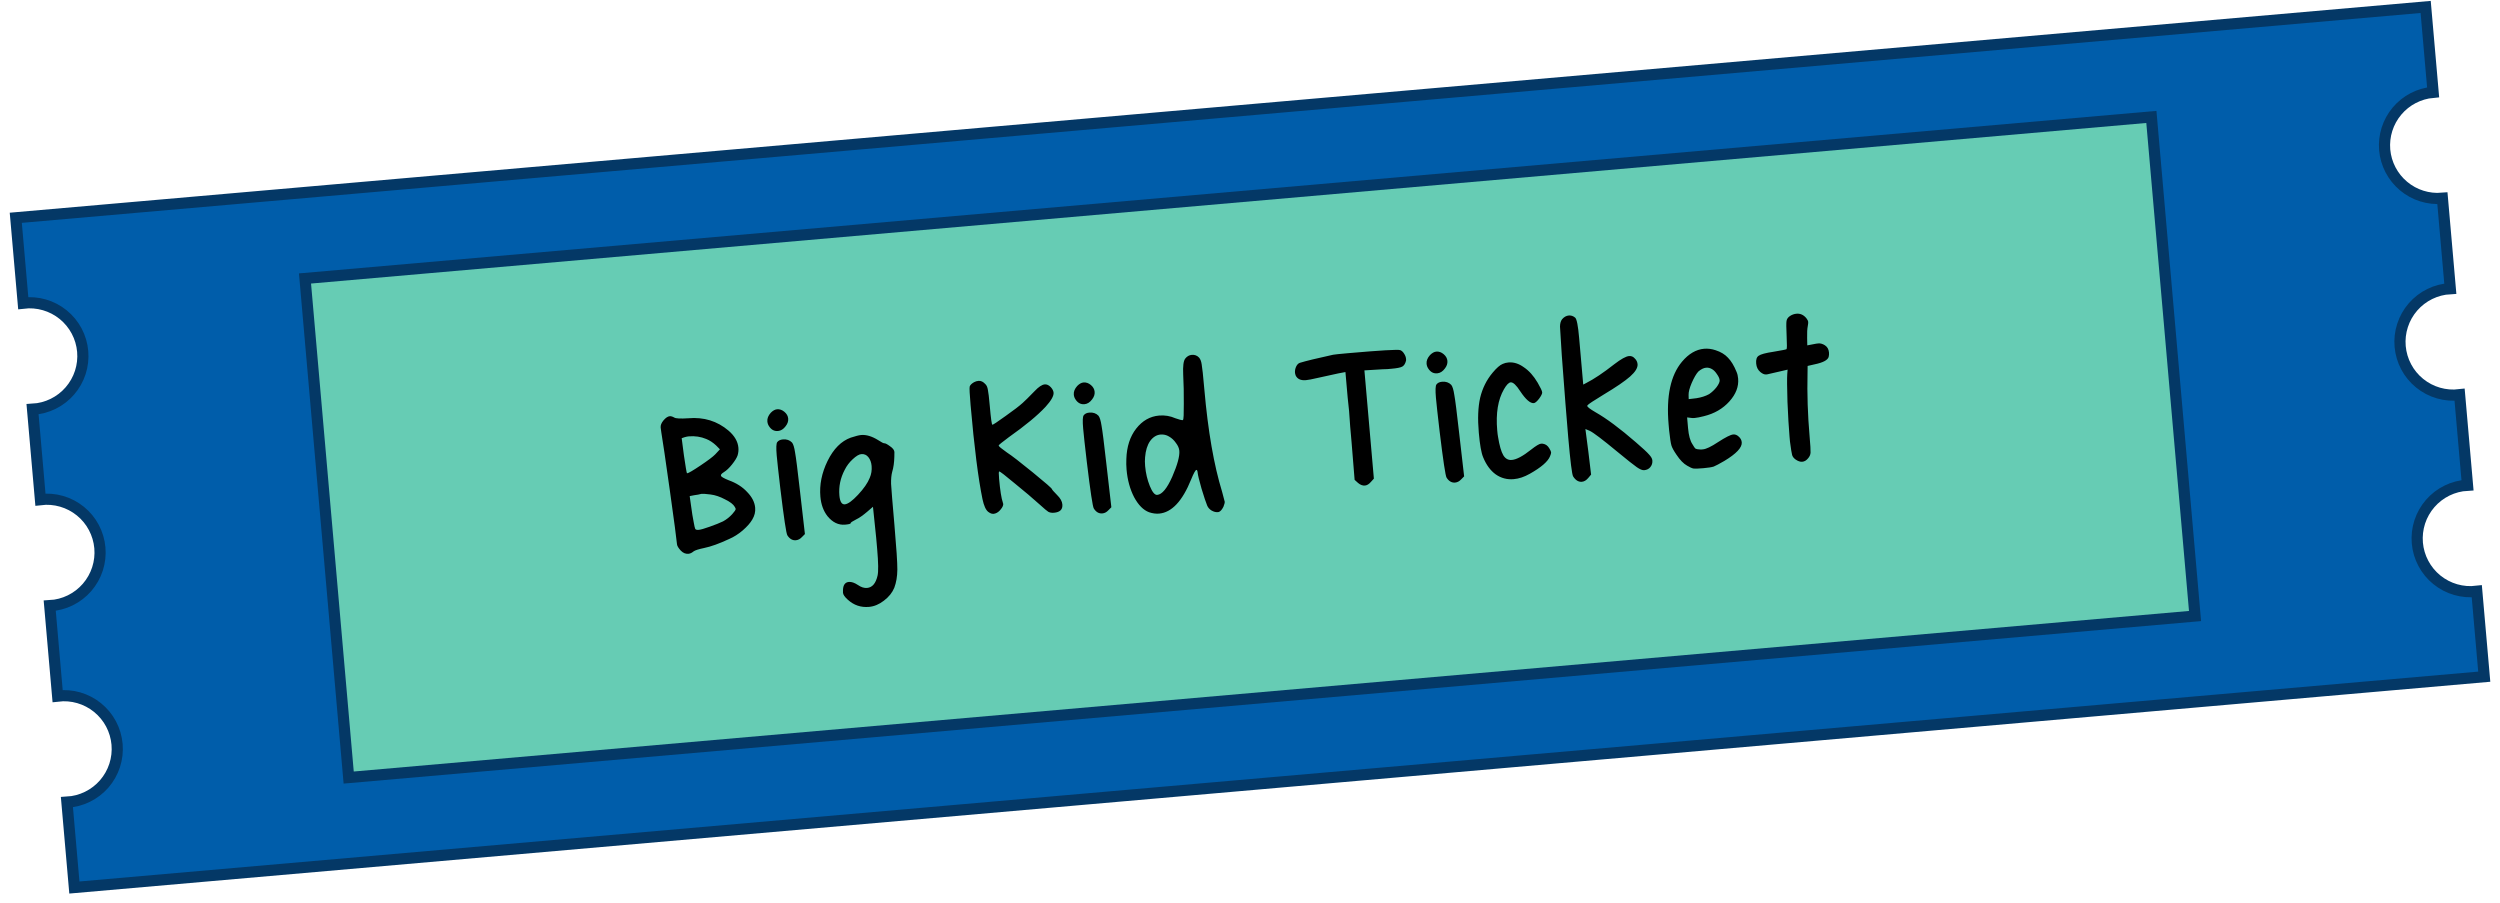 <svg width="144" height="52" viewBox="0 0 144 52" fill="none" xmlns="http://www.w3.org/2000/svg">
<g clip-path="url(#clip0_566_8224)">
<path d="M137.358 8.635C137.43 9.445 137.82 10.193 138.444 10.716C139.067 11.239 139.872 11.492 140.683 11.421L141.138 16.626C140.727 16.648 140.325 16.753 139.956 16.934C139.586 17.116 139.257 17.369 138.987 17.68C138.718 17.991 138.514 18.352 138.387 18.744C138.26 19.135 138.213 19.548 138.249 19.958C138.285 20.368 138.403 20.766 138.596 21.13C138.788 21.493 139.052 21.814 139.372 22.073C139.691 22.332 140.059 22.525 140.455 22.639C140.85 22.753 141.264 22.787 141.673 22.738L142.129 27.949C141.718 27.971 141.316 28.076 140.946 28.257C140.577 28.438 140.248 28.692 139.978 29.003C139.709 29.314 139.504 29.675 139.377 30.067C139.251 30.458 139.204 30.871 139.239 31.281C139.275 31.691 139.393 32.089 139.586 32.452C139.779 32.816 140.043 33.137 140.362 33.396C140.682 33.655 141.05 33.848 141.445 33.962C141.841 34.076 142.255 34.109 142.663 34.06L143.093 38.977L4.284 51.121L3.854 46.205C4.265 46.182 4.667 46.077 5.036 45.896C5.406 45.715 5.735 45.462 6.005 45.151C6.274 44.84 6.478 44.478 6.605 44.087C6.732 43.695 6.779 43.282 6.743 42.873C6.707 42.463 6.589 42.064 6.397 41.701C6.204 41.338 5.94 41.017 5.62 40.757C5.301 40.498 4.933 40.306 4.537 40.191C4.142 40.077 3.728 40.044 3.319 40.093L2.864 34.888C3.275 34.866 3.677 34.761 4.046 34.58C4.416 34.399 4.745 34.145 5.015 33.834C5.284 33.523 5.488 33.162 5.615 32.77C5.742 32.379 5.789 31.966 5.753 31.556C5.717 31.146 5.599 30.748 5.406 30.385C5.214 30.021 4.95 29.7 4.63 29.441C4.311 29.182 3.942 28.989 3.547 28.875C3.152 28.761 2.738 28.727 2.329 28.777L1.874 23.572C2.285 23.549 2.687 23.444 3.056 23.263C3.426 23.082 3.755 22.829 4.024 22.518C4.294 22.207 4.498 21.845 4.625 21.454C4.752 21.063 4.799 20.65 4.763 20.24C4.727 19.83 4.609 19.432 4.416 19.068C4.223 18.705 3.959 18.384 3.64 18.125C3.321 17.865 2.952 17.673 2.557 17.559C2.162 17.445 1.748 17.411 1.339 17.46L0.909 12.544L139.718 0.4L140.148 5.316C139.339 5.387 138.59 5.776 138.067 6.398C137.544 7.02 137.289 7.825 137.358 8.635V8.635Z" fill="#005DAA" stroke="#043866" stroke-width="0.643" stroke-miterlimit="10"/>
<path d="M123.919 6.735L17.568 16.04L20.084 44.787L126.434 35.483L123.919 6.735Z" fill="#66CCB4" stroke="#043866" stroke-width="0.643" stroke-miterlimit="10"/>
<path d="M41.762 28.764C41.475 28.61 41.199 28.517 40.932 28.483C40.666 28.45 40.491 28.437 40.407 28.445C40.369 28.448 40.305 28.463 40.213 28.49C40.13 28.507 40.055 28.518 39.99 28.524L39.726 28.575L39.801 29.105C39.855 29.514 39.907 29.839 39.957 30.08C39.994 30.293 40.024 30.422 40.047 30.467C40.079 30.511 40.142 30.529 40.235 30.521C40.357 30.511 40.573 30.449 40.883 30.337C41.202 30.225 41.457 30.122 41.647 30.031C41.836 29.929 42.012 29.792 42.175 29.617C42.312 29.464 42.379 29.364 42.375 29.317C42.373 29.289 42.355 29.248 42.322 29.195C42.243 29.051 42.057 28.907 41.762 28.764ZM40.681 25.286C40.368 25.154 40.03 25.103 39.665 25.135C39.6 25.141 39.521 25.157 39.429 25.184L39.265 25.241L39.394 26.232C39.488 26.873 39.546 27.216 39.569 27.262L39.583 27.26C39.658 27.254 39.913 27.104 40.349 26.812C40.784 26.52 41.067 26.307 41.196 26.173L41.467 25.881L41.25 25.66C41.066 25.488 40.876 25.363 40.681 25.286ZM38.215 24.217C38.343 24.065 38.463 23.984 38.575 23.974C38.65 23.968 38.737 23.993 38.836 24.05C38.926 24.108 39.195 24.122 39.645 24.092C40.541 24.014 41.315 24.252 41.966 24.807C42.312 25.106 42.501 25.433 42.532 25.788C42.545 25.938 42.53 26.085 42.486 26.23C42.441 26.365 42.334 26.54 42.165 26.752C42.004 26.954 41.851 27.099 41.709 27.187C41.566 27.275 41.506 27.346 41.529 27.401C41.534 27.457 41.678 27.543 41.962 27.659C42.408 27.818 42.767 28.045 43.038 28.342C43.317 28.628 43.471 28.93 43.498 29.247C43.519 29.481 43.463 29.707 43.332 29.925C43.217 30.124 43.033 30.333 42.779 30.553C42.534 30.762 42.276 30.926 42.004 31.044C41.434 31.311 40.95 31.485 40.553 31.566C40.238 31.632 40.037 31.696 39.948 31.761C39.852 31.844 39.753 31.89 39.65 31.899C39.491 31.913 39.344 31.851 39.21 31.712C39.075 31.564 39.003 31.443 38.995 31.35C38.969 31.06 38.832 30.027 38.583 28.251C38.332 26.466 38.169 25.351 38.092 24.906C38.075 24.823 38.063 24.73 38.054 24.627C38.042 24.496 38.096 24.36 38.215 24.217ZM44.77 25.465C44.838 25.375 44.946 25.323 45.096 25.31C45.31 25.291 45.485 25.351 45.62 25.49C45.693 25.577 45.752 25.77 45.797 26.067C45.85 26.354 45.941 27.066 46.069 28.204L46.363 30.762L46.194 30.932C46.091 31.044 45.974 31.106 45.844 31.118C45.648 31.135 45.484 31.041 45.353 30.836C45.289 30.747 45.154 29.851 44.948 28.146C44.838 27.205 44.768 26.567 44.738 26.23C44.7 25.791 44.711 25.536 44.77 25.465ZM44.397 23.775C44.517 23.652 44.639 23.585 44.76 23.574C44.91 23.561 45.05 23.61 45.182 23.721C45.314 23.831 45.387 23.962 45.4 24.111C45.413 24.261 45.365 24.406 45.255 24.547C45.129 24.718 44.981 24.811 44.813 24.826C44.598 24.845 44.425 24.752 44.294 24.547C44.24 24.467 44.209 24.375 44.2 24.273C44.185 24.104 44.251 23.939 44.397 23.775ZM50.096 27.526C50.19 27.311 50.226 27.082 50.205 26.839C50.187 26.634 50.125 26.465 50.019 26.333C49.914 26.201 49.777 26.142 49.609 26.157C49.478 26.169 49.312 26.268 49.112 26.455C48.921 26.632 48.769 26.833 48.657 27.059C48.407 27.533 48.304 28.027 48.349 28.541C48.38 28.895 48.484 29.065 48.662 29.05C48.839 29.034 49.092 28.852 49.419 28.503C49.754 28.145 49.98 27.819 50.096 27.526ZM49.003 25.208C49.278 25.118 49.476 25.068 49.597 25.057C49.896 25.031 50.225 25.129 50.583 25.352C50.773 25.477 50.891 25.537 50.938 25.533C50.994 25.528 51.102 25.584 51.263 25.702C51.423 25.81 51.508 25.92 51.518 26.032C51.52 26.051 51.518 26.145 51.514 26.315C51.506 26.645 51.465 26.931 51.392 27.173C51.342 27.356 51.32 27.589 51.326 27.871C51.341 28.152 51.405 28.932 51.517 30.212C51.634 31.557 51.691 32.423 51.687 32.809C51.684 33.205 51.625 33.553 51.511 33.855C51.394 34.138 51.195 34.386 50.912 34.599C50.639 34.811 50.353 34.931 50.054 34.957C49.587 34.998 49.179 34.859 48.831 34.541C48.658 34.387 48.566 34.254 48.556 34.142C48.551 34.076 48.551 34.02 48.556 33.972C48.569 33.689 48.682 33.538 48.897 33.519C49.047 33.506 49.221 33.566 49.421 33.699C49.602 33.824 49.776 33.88 49.944 33.865C50.243 33.839 50.444 33.605 50.546 33.163C50.602 32.932 50.594 32.42 50.525 31.626L50.47 30.995L50.283 29.19L49.955 29.473C49.71 29.683 49.493 29.834 49.303 29.925C49.096 30.028 48.993 30.099 48.997 30.136C49 30.173 48.894 30.201 48.679 30.22C48.296 30.254 47.957 30.09 47.662 29.73C47.429 29.43 47.293 29.057 47.254 28.608C47.194 27.926 47.332 27.241 47.667 26.553C48.01 25.855 48.456 25.406 49.003 25.208ZM56.101 22.017C56.182 21.972 56.269 21.946 56.362 21.938C56.502 21.925 56.635 21.989 56.76 22.129C56.832 22.198 56.879 22.307 56.902 22.455C56.933 22.594 56.969 22.906 57.012 23.392C57.075 24.111 57.125 24.469 57.162 24.466C57.209 24.462 57.463 24.294 57.923 23.961C58.393 23.629 58.719 23.379 58.902 23.212C59.033 23.097 59.263 22.87 59.591 22.531C59.824 22.284 60.019 22.154 60.178 22.14C60.3 22.13 60.417 22.185 60.532 22.307C60.625 22.412 60.677 22.516 60.686 22.619C60.702 22.805 60.547 23.078 60.221 23.436C59.765 23.927 59.058 24.512 58.101 25.188C57.712 25.477 57.519 25.635 57.521 25.663C57.525 25.709 57.683 25.841 57.994 26.059C58.263 26.233 58.763 26.618 59.492 27.213C60.222 27.808 60.589 28.129 60.593 28.175C60.596 28.203 60.695 28.317 60.891 28.516C61.077 28.698 61.177 28.877 61.192 29.055C61.218 29.344 61.058 29.504 60.712 29.534C60.581 29.546 60.471 29.527 60.382 29.479C60.303 29.429 60.14 29.293 59.895 29.069C59.486 28.7 59.003 28.291 58.446 27.841C57.897 27.381 57.6 27.152 57.553 27.156C57.525 27.159 57.523 27.3 57.548 27.581C57.606 28.244 57.679 28.703 57.767 28.959C57.768 28.968 57.769 28.978 57.77 28.987C57.78 28.996 57.785 29.005 57.786 29.014C57.794 29.107 57.747 29.215 57.645 29.337C57.552 29.458 57.446 29.538 57.327 29.576C57.2 29.625 57.065 29.595 56.924 29.485C56.782 29.375 56.672 29.13 56.591 28.751C56.346 27.559 56.117 25.753 55.906 23.333C55.851 22.707 55.834 22.351 55.854 22.265C55.884 22.177 55.967 22.095 56.101 22.017ZM62.422 23.921C62.489 23.83 62.597 23.778 62.747 23.765C62.962 23.747 63.136 23.806 63.271 23.945C63.344 24.033 63.404 24.226 63.449 24.523C63.502 24.81 63.592 25.522 63.72 26.659L64.014 29.217L63.846 29.387C63.743 29.5 63.626 29.562 63.495 29.573C63.299 29.59 63.135 29.497 63.005 29.291C62.94 29.203 62.805 28.306 62.6 26.602C62.489 25.661 62.419 25.022 62.39 24.686C62.351 24.247 62.362 23.992 62.422 23.921ZM62.048 22.231C62.169 22.108 62.29 22.04 62.411 22.03C62.561 22.017 62.702 22.066 62.834 22.176C62.966 22.287 63.038 22.417 63.051 22.567C63.065 22.716 63.016 22.862 62.906 23.003C62.78 23.174 62.633 23.267 62.465 23.282C62.25 23.3 62.077 23.207 61.946 23.002C61.892 22.922 61.86 22.831 61.851 22.728C61.837 22.56 61.902 22.394 62.048 22.231ZM67.335 25.143C67.186 25.052 67.022 25.015 66.845 25.03C66.611 25.051 66.411 25.177 66.243 25.408C66.084 25.638 65.989 25.948 65.957 26.337C65.942 26.488 65.942 26.658 65.959 26.845C65.995 27.256 66.085 27.638 66.229 27.993C66.373 28.347 66.515 28.518 66.655 28.506C66.935 28.482 67.224 28.132 67.523 27.456C67.821 26.771 67.956 26.274 67.929 25.966C67.916 25.817 67.851 25.667 67.735 25.517C67.626 25.357 67.493 25.233 67.335 25.143ZM68.152 21.57C68.129 21.092 68.168 20.787 68.269 20.656C68.371 20.525 68.496 20.453 68.646 20.44C68.814 20.425 68.955 20.478 69.069 20.6C69.143 20.688 69.192 20.815 69.216 20.983C69.249 21.149 69.301 21.634 69.371 22.438C69.58 24.829 69.922 26.794 70.395 28.334C70.493 28.693 70.542 28.881 70.544 28.9C70.549 28.956 70.524 29.052 70.47 29.189C70.39 29.347 70.309 29.443 70.227 29.479C70.209 29.489 70.182 29.497 70.144 29.5C70.032 29.51 69.912 29.478 69.783 29.404C69.664 29.33 69.58 29.234 69.532 29.116C69.46 28.943 69.352 28.619 69.207 28.142C69.07 27.655 68.997 27.355 68.987 27.243C68.976 27.122 68.952 27.063 68.915 27.066C68.859 27.071 68.757 27.254 68.61 27.615C68.107 28.864 67.492 29.52 66.763 29.584C66.586 29.599 66.395 29.574 66.192 29.507C65.861 29.385 65.572 29.095 65.325 28.637C65.087 28.177 64.942 27.649 64.89 27.051C64.872 26.846 64.868 26.639 64.878 26.431C64.901 25.723 65.09 25.142 65.445 24.687C65.801 24.232 66.24 23.982 66.763 23.936C67.09 23.908 67.405 23.96 67.709 24.094C67.922 24.169 68.057 24.204 68.113 24.199L68.141 24.197C68.176 24.156 68.191 23.844 68.187 23.261C68.192 22.677 68.18 22.113 68.152 21.57ZM76.788 20.433C76.881 20.416 77.165 20.386 77.642 20.344C79.51 20.181 80.512 20.122 80.648 20.166C80.735 20.196 80.812 20.265 80.877 20.372C80.942 20.47 80.98 20.57 80.988 20.673C80.993 20.729 80.992 20.767 80.984 20.786C80.942 20.95 80.872 21.059 80.773 21.115C80.674 21.171 80.466 21.213 80.149 21.24C80.102 21.244 80.022 21.251 79.91 21.261C79.797 21.262 79.708 21.265 79.643 21.27L78.59 21.334L79.135 27.57L78.968 27.754C78.857 27.886 78.741 27.957 78.619 27.968C78.489 27.979 78.357 27.93 78.225 27.819L78.026 27.639L77.851 25.479C77.834 25.283 77.807 24.98 77.771 24.569C77.745 24.157 77.723 23.858 77.707 23.671C77.688 23.456 77.661 23.199 77.626 22.901C77.599 22.602 77.584 22.425 77.579 22.369L77.497 21.43L77.08 21.509C76.886 21.554 76.494 21.64 75.903 21.767C75.58 21.843 75.353 21.886 75.222 21.897C74.933 21.923 74.737 21.836 74.635 21.638C74.609 21.565 74.595 21.51 74.592 21.472C74.581 21.351 74.604 21.231 74.659 21.113C74.715 20.996 74.789 20.923 74.88 20.896C75.219 20.792 75.856 20.637 76.788 20.433ZM82.741 22.143C82.809 22.052 82.917 22.001 83.067 21.988C83.281 21.969 83.456 22.029 83.591 22.168C83.664 22.255 83.723 22.448 83.768 22.745C83.822 23.032 83.912 23.744 84.04 24.881L84.334 27.439L84.165 27.61C84.062 27.722 83.945 27.784 83.815 27.796C83.619 27.813 83.455 27.719 83.324 27.514C83.26 27.425 83.125 26.529 82.919 24.824C82.809 23.883 82.739 23.245 82.709 22.908C82.671 22.469 82.682 22.214 82.741 22.143ZM82.368 20.453C82.489 20.33 82.61 20.263 82.731 20.252C82.881 20.239 83.021 20.288 83.153 20.399C83.285 20.509 83.358 20.64 83.371 20.789C83.384 20.939 83.336 21.084 83.226 21.225C83.1 21.396 82.952 21.489 82.784 21.504C82.569 21.523 82.397 21.43 82.266 21.225C82.212 21.145 82.18 21.053 82.171 20.951C82.156 20.782 82.222 20.617 82.368 20.453ZM86.555 20.962C86.654 20.916 86.765 20.887 86.886 20.877C87.185 20.851 87.48 20.942 87.771 21.152C88.071 21.352 88.337 21.649 88.569 22.043C88.736 22.329 88.823 22.515 88.83 22.599C88.836 22.674 88.776 22.796 88.65 22.967C88.523 23.129 88.422 23.213 88.348 23.22C88.142 23.238 87.882 23.011 87.568 22.54C87.339 22.183 87.155 22.011 87.015 22.023C86.903 22.033 86.773 22.167 86.626 22.424C86.283 23.019 86.154 23.807 86.24 24.788C86.255 24.956 86.27 25.082 86.287 25.165C86.368 25.666 86.47 26.02 86.592 26.226C86.712 26.422 86.875 26.511 87.081 26.493C87.352 26.47 87.721 26.273 88.187 25.902C88.469 25.68 88.661 25.564 88.764 25.555C88.811 25.551 88.848 25.553 88.877 25.56C89.03 25.584 89.15 25.672 89.239 25.824C89.305 25.932 89.34 26.009 89.344 26.055C89.348 26.102 89.327 26.179 89.279 26.287C89.155 26.589 88.766 26.925 88.111 27.293C87.797 27.471 87.491 27.573 87.192 27.599C86.809 27.633 86.462 27.541 86.151 27.323C85.85 27.105 85.609 26.777 85.43 26.341C85.324 26.096 85.24 25.624 85.179 24.923C85.108 24.12 85.135 23.449 85.257 22.911C85.388 22.363 85.628 21.881 85.977 21.465C86.207 21.19 86.4 21.023 86.555 20.962ZM89.975 18.39C90.086 18.258 90.216 18.185 90.365 18.172C90.496 18.161 90.617 18.202 90.729 18.296C90.821 18.372 90.897 18.761 90.958 19.462L91.031 20.288L91.194 22.152L91.356 22.067C91.806 21.84 92.349 21.477 92.983 20.979C93.371 20.681 93.654 20.525 93.831 20.509C93.962 20.498 94.069 20.54 94.153 20.636C94.255 20.731 94.312 20.844 94.324 20.974C94.342 21.18 94.198 21.418 93.892 21.69C93.595 21.951 93.089 22.297 92.373 22.726C91.792 23.078 91.481 23.285 91.439 23.345C91.431 23.355 91.427 23.369 91.429 23.388C91.434 23.444 91.59 23.562 91.897 23.742C92.531 24.101 93.306 24.678 94.223 25.473C94.61 25.806 94.861 26.038 94.976 26.17C95.1 26.3 95.167 26.416 95.176 26.519C95.189 26.669 95.149 26.799 95.055 26.911C94.97 27.013 94.852 27.07 94.703 27.083C94.6 27.092 94.459 27.034 94.278 26.908C94.098 26.783 93.724 26.486 93.156 26.018C92.303 25.312 91.774 24.911 91.568 24.816L91.319 24.711L91.49 26.023L91.647 27.336L91.481 27.534C91.37 27.666 91.249 27.738 91.119 27.75C90.922 27.767 90.753 27.664 90.612 27.441C90.546 27.334 90.452 26.584 90.33 25.192C90.239 24.146 90.115 22.571 89.959 20.467C89.896 19.531 89.862 18.979 89.856 18.81C89.859 18.631 89.899 18.491 89.975 18.39ZM98.615 21.263C98.505 21.197 98.39 21.169 98.269 21.18C98.129 21.192 97.98 21.266 97.822 21.403C97.702 21.535 97.575 21.754 97.442 22.057C97.317 22.35 97.257 22.581 97.263 22.75L97.269 22.99L97.716 22.937C97.995 22.893 98.238 22.816 98.444 22.703C98.604 22.595 98.748 22.46 98.875 22.299C99.001 22.128 99.06 21.995 99.052 21.902C99.043 21.799 98.99 21.682 98.894 21.549C98.807 21.415 98.714 21.32 98.615 21.263ZM96.883 20.835C97.267 20.378 97.692 20.129 98.159 20.088C98.374 20.07 98.593 20.097 98.816 20.172C99.116 20.268 99.355 20.412 99.531 20.604C99.718 20.794 99.882 21.067 100.026 21.422C100.074 21.53 100.104 21.66 100.117 21.809C100.157 22.267 99.988 22.705 99.611 23.124C99.233 23.543 98.745 23.826 98.146 23.972C97.925 24.029 97.749 24.063 97.618 24.075C97.534 24.082 97.478 24.082 97.449 24.076L97.178 24.043L97.232 24.659C97.269 25.08 97.352 25.388 97.482 25.583C97.561 25.727 97.625 25.816 97.675 25.849C97.724 25.873 97.824 25.887 97.975 25.893L98.087 25.883C98.274 25.867 98.563 25.729 98.954 25.469C99.391 25.186 99.684 25.038 99.833 25.025C99.945 25.015 100.048 25.053 100.14 25.139C100.252 25.233 100.313 25.345 100.325 25.476C100.351 25.775 100.015 26.134 99.318 26.552C99.031 26.718 98.829 26.826 98.71 26.874C98.591 26.912 98.392 26.944 98.112 26.968C97.841 26.992 97.653 26.999 97.549 26.989C97.453 26.97 97.33 26.914 97.181 26.824C96.974 26.71 96.767 26.498 96.561 26.186C96.409 25.964 96.314 25.789 96.275 25.661C96.235 25.532 96.191 25.24 96.141 24.783L96.112 24.447C95.97 22.821 96.227 21.617 96.883 20.835ZM102.904 18.487C102.922 18.373 102.989 18.277 103.105 18.201C103.22 18.125 103.344 18.082 103.474 18.07C103.699 18.05 103.89 18.137 104.048 18.331C104.111 18.41 104.146 18.482 104.152 18.547C104.156 18.594 104.148 18.67 104.129 18.775C104.096 18.938 104.084 19.17 104.091 19.47L104.1 19.893L104.503 19.816C104.567 19.801 104.646 19.789 104.74 19.781C104.861 19.77 104.986 19.806 105.116 19.889C105.256 19.98 105.334 20.119 105.35 20.306C105.358 20.39 105.351 20.476 105.33 20.562C105.271 20.746 105.001 20.887 104.52 20.986L104.119 21.078L104.114 21.502C104.086 22.69 104.125 23.896 104.232 25.12C104.277 25.634 104.296 25.952 104.288 26.075C104.279 26.189 104.236 26.291 104.159 26.383C104.058 26.514 103.942 26.585 103.811 26.597C103.69 26.607 103.559 26.562 103.418 26.462C103.317 26.386 103.253 26.302 103.227 26.21C103.2 26.118 103.158 25.858 103.102 25.43L103.076 25.136C103.032 24.632 102.993 23.967 102.958 23.142C102.933 22.316 102.929 21.784 102.946 21.547L102.966 21.291L102.578 21.382C102.283 21.445 102.052 21.498 101.886 21.541C101.85 21.554 101.799 21.563 101.733 21.569C101.631 21.578 101.518 21.531 101.396 21.429C101.254 21.309 101.174 21.147 101.156 20.942C101.136 20.717 101.184 20.567 101.3 20.491C101.415 20.406 101.7 20.329 102.155 20.261C102.638 20.181 102.888 20.131 102.905 20.111C102.931 20.09 102.933 19.84 102.91 19.362C102.887 18.884 102.885 18.592 102.904 18.487Z" fill="black"/>
</g>
<defs>
<clipPath id="clip0_566_8224">
<rect width="139.983" height="39.368" fill="white" transform="translate(0.56 12.252) rotate(-5)"/>
</clipPath>
</defs>
</svg>
